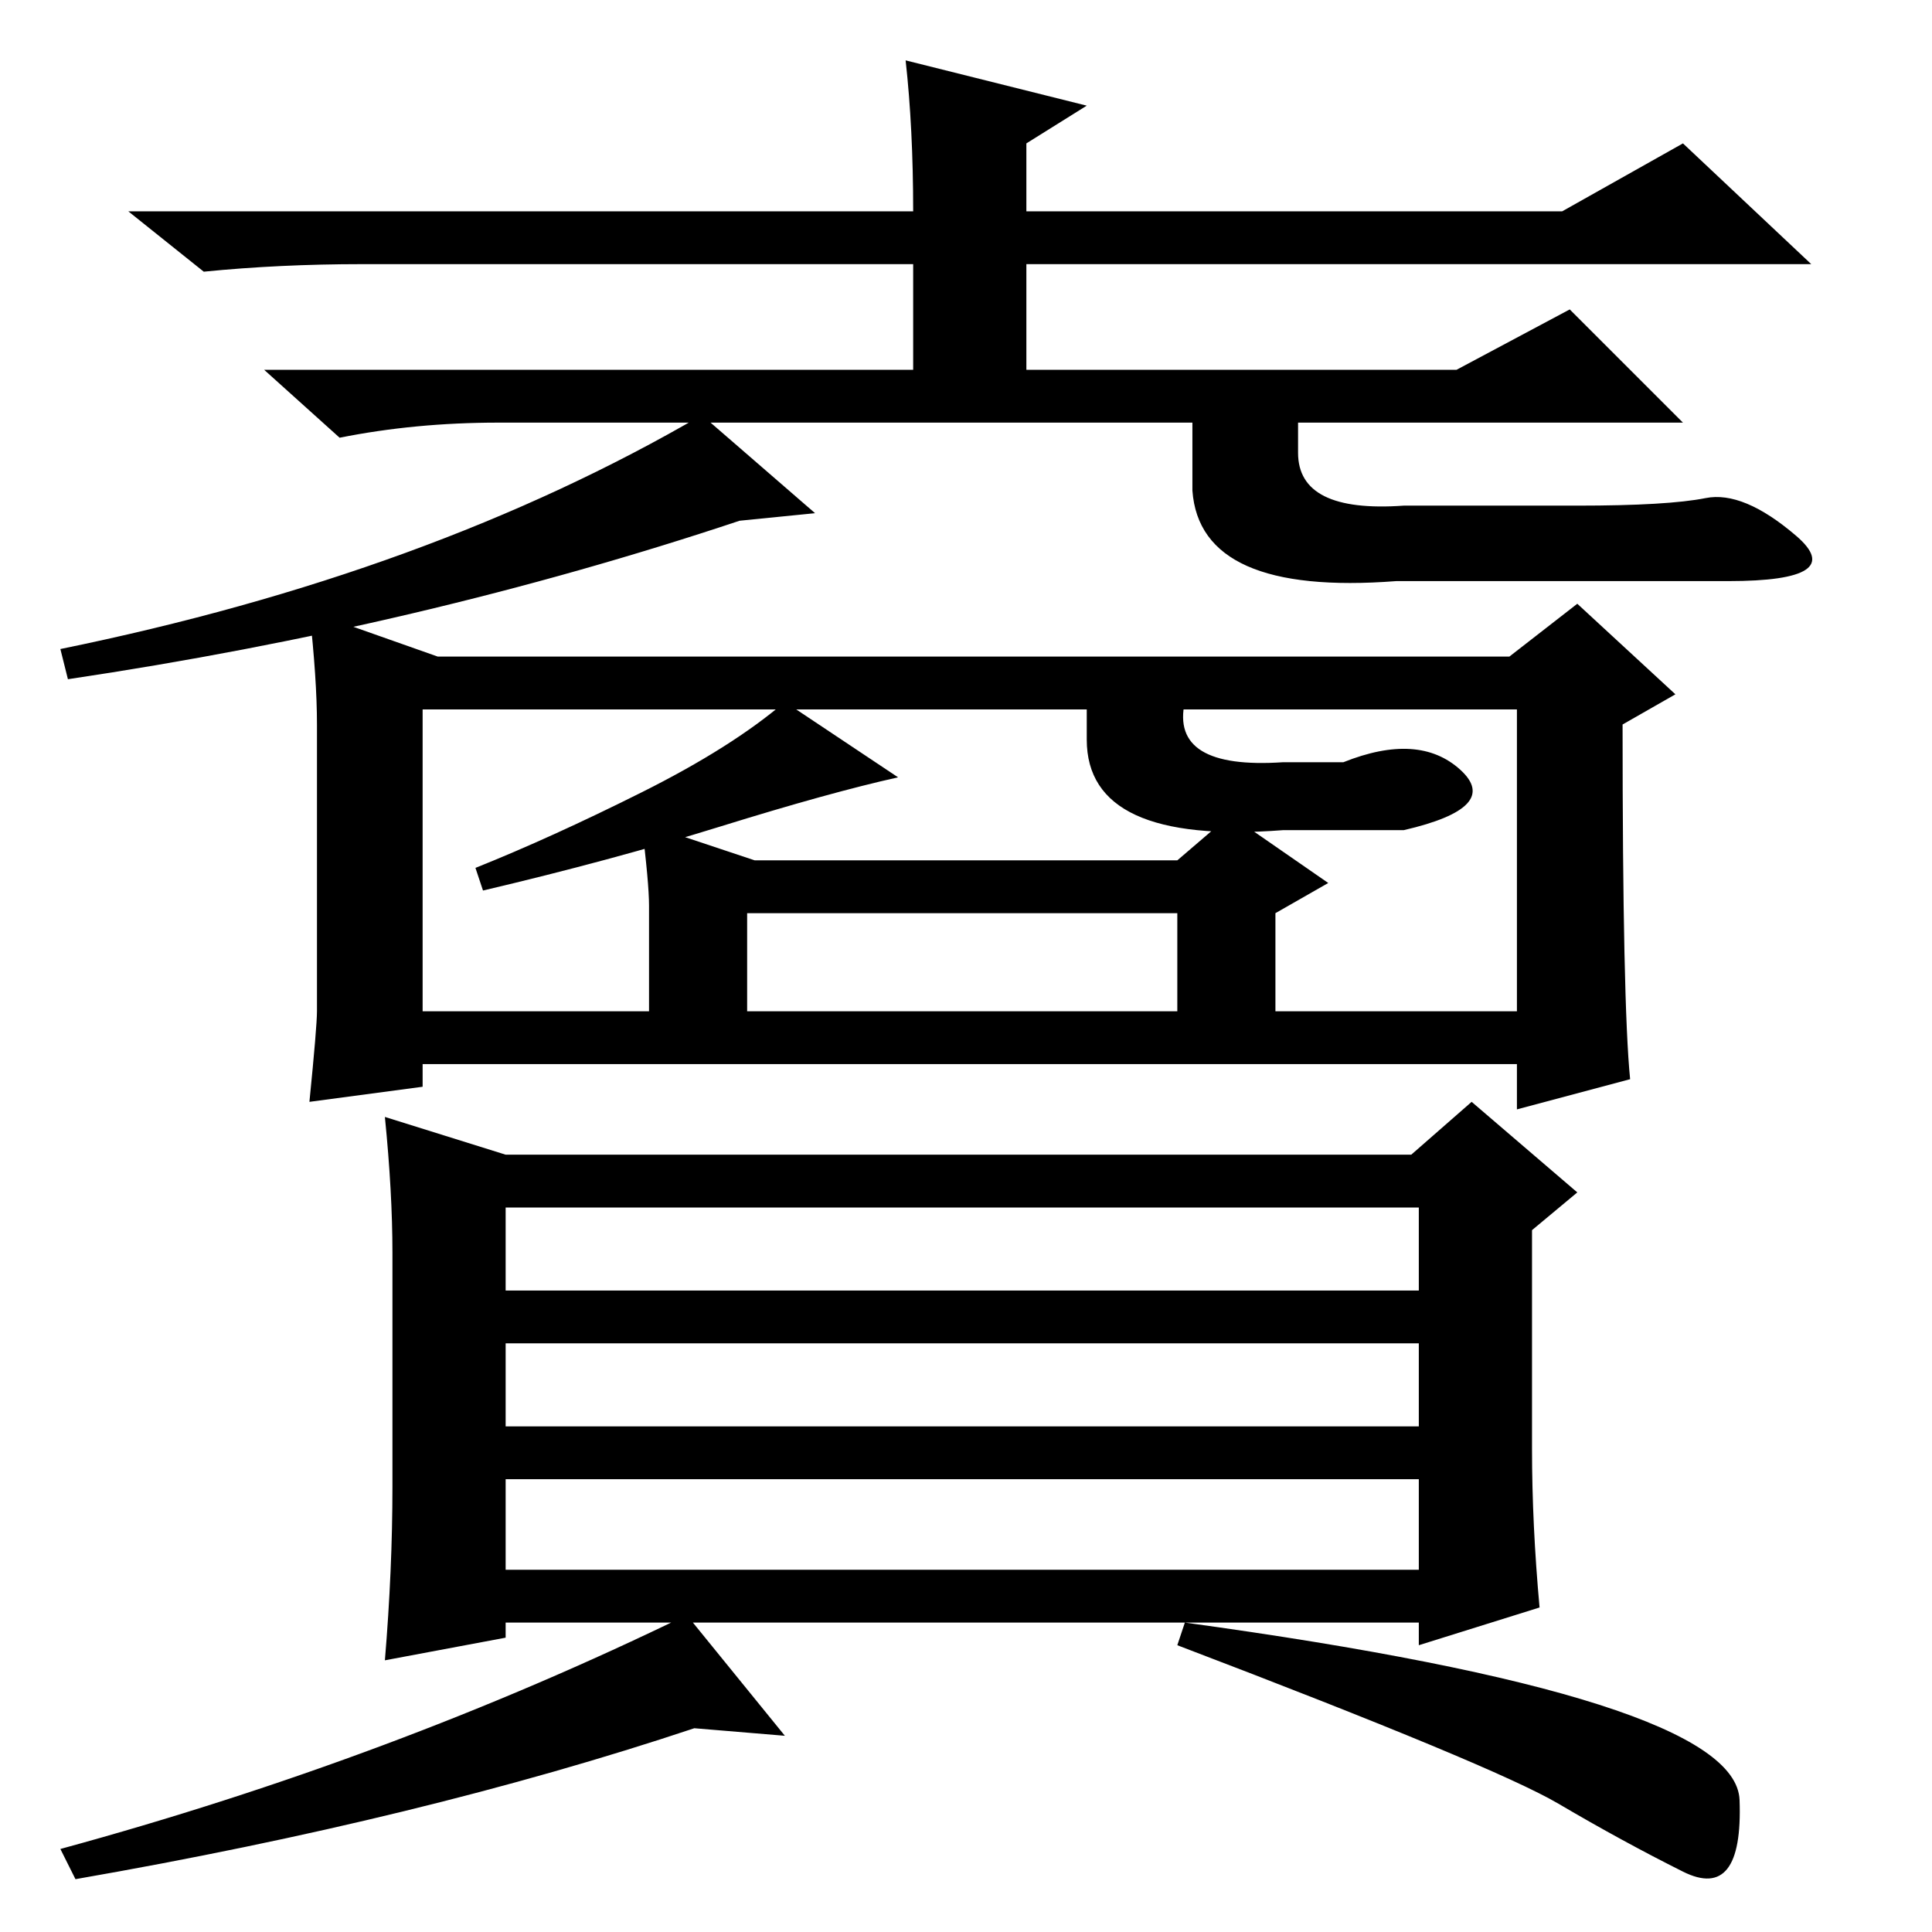<?xml version="1.0" standalone="no"?>
<!DOCTYPE svg PUBLIC "-//W3C//DTD SVG 1.1//EN" "http://www.w3.org/Graphics/SVG/1.1/DTD/svg11.dtd" >
<svg xmlns="http://www.w3.org/2000/svg" xmlns:xlink="http://www.w3.org/1999/xlink" version="1.1" viewBox="0 -36 256 256">
  <g transform="matrix(1 0 0 -1 0 220)">
   <path fill="currentColor"
d="M216 113l-15 -4v6h-145v-3l-15 -2q1 10 1 12v38q0 6 -1 15l17 -6h142l9 7l13 -12l-7 -4q0 -37 1 -47zM85 147l15 -5h56l7 6l13 -9l-7 -4v-13h32v40h-145v-40h30v14q0 3 -1 11zM95.5 146.5q-14.5 -4.5 -31.5 -8.5l-1 3q10 4 22 10t19 12l15 -10q-9 -2 -23.5 -6.5zM156 122
v13h-57v-13h57zM52 59v31q0 8 -1 18l16 -5h120l8 7l14 -12l-6 -5v-29q0 -10 1 -21l-16 -5v3h-121v-2l-16 -3q1 12 1 23zM67 96v-11h121v11h-121zM188 78h-121v-11h121v11zM67 60v-12h121v12h-121zM223 8q-8 4 -16.5 9t-50.5 21l1 3q73 -10 73.5 -23.5t-7.5 -9.5zM91 42
l13 -16l-12 1q-36 -12 -82 -20l-2 4q44 12 83 31zM223 200h-157q-11 0 -21 -2l-10 9h86v14h-73q-11 0 -21 -1l-10 8h104q0 11 -1 20l24 -6l-8 -5v-9h71l16 9l17 -16h-104v-14h57l15 8zM108 188l-10 -1q-42 -14 -89 -21l-1 4q49 10 85 31zM158 202h14v-6q0 -8 14 -7h23
q12 0 17 1t12 -5t-9 -6h-44q-26 -2 -27 12v11zM144 164h13v-1q-2 -9 13 -8h8q10 4 15.5 -1t-7.5 -8h-16q-26 -2 -26 12v6z" />
  </g>

</svg>
